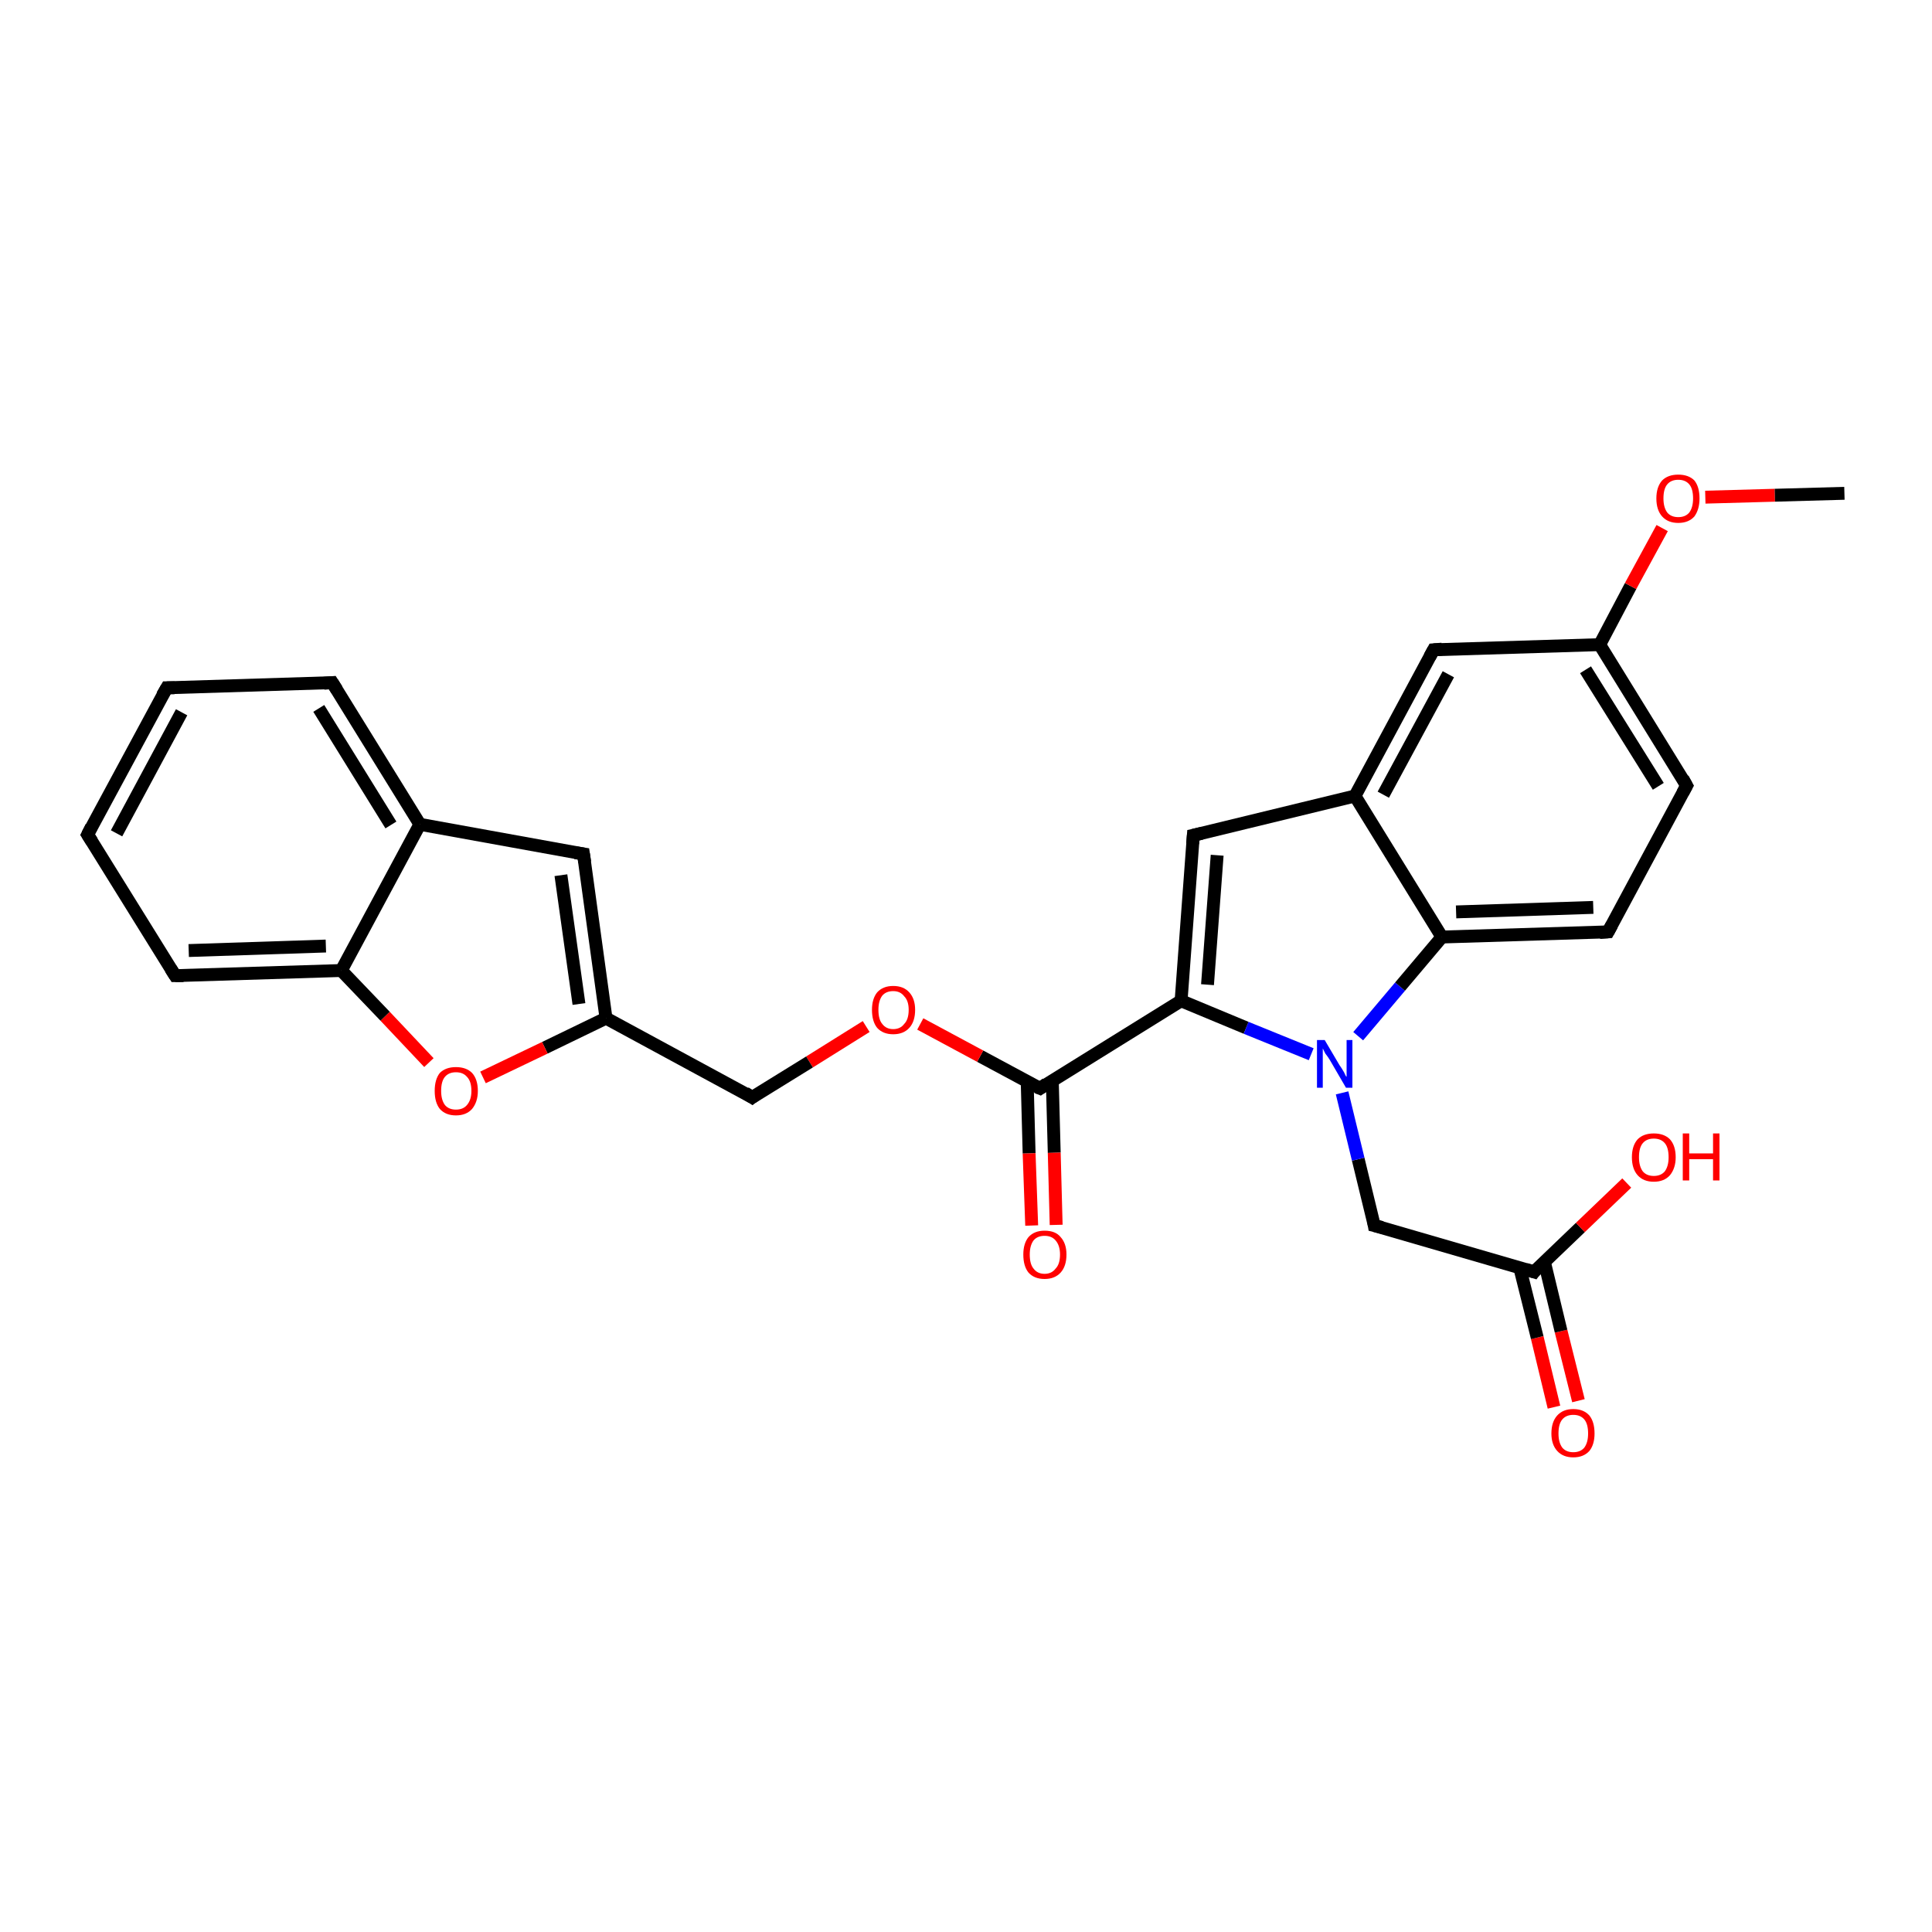 <?xml version='1.0' encoding='iso-8859-1'?>
<svg version='1.1' baseProfile='full'
              xmlns='http://www.w3.org/2000/svg'
                      xmlns:rdkit='http://www.rdkit.org/xml'
                      xmlns:xlink='http://www.w3.org/1999/xlink'
                  xml:space='preserve'
width='300px' height='300px' viewBox='0 0 300 300'>
<!-- END OF HEADER -->
<rect style='opacity:1.0;fill:#FFFFFF;stroke:none' width='300.0' height='300.0' x='0.0' y='0.0'> </rect>
<path class='bond-0 atom-0 atom-1' d='M 241.3,218.5 L 238.7,207.7' style='fill:none;fill-rule:evenodd;stroke:#FF0000;stroke-width:2.0px;stroke-linecap:butt;stroke-linejoin:miter;stroke-opacity:1' />
<path class='bond-0 atom-0 atom-1' d='M 238.7,207.7 L 236.0,196.9' style='fill:none;fill-rule:evenodd;stroke:#000000;stroke-width:2.0px;stroke-linecap:butt;stroke-linejoin:miter;stroke-opacity:1' />
<path class='bond-0 atom-0 atom-1' d='M 245.1,217.5 L 242.4,206.7' style='fill:none;fill-rule:evenodd;stroke:#FF0000;stroke-width:2.0px;stroke-linecap:butt;stroke-linejoin:miter;stroke-opacity:1' />
<path class='bond-0 atom-0 atom-1' d='M 242.4,206.7 L 239.8,195.9' style='fill:none;fill-rule:evenodd;stroke:#000000;stroke-width:2.0px;stroke-linecap:butt;stroke-linejoin:miter;stroke-opacity:1' />
<path class='bond-1 atom-1 atom-2' d='M 238.2,197.5 L 245.4,190.6' style='fill:none;fill-rule:evenodd;stroke:#000000;stroke-width:2.0px;stroke-linecap:butt;stroke-linejoin:miter;stroke-opacity:1' />
<path class='bond-1 atom-1 atom-2' d='M 245.4,190.6 L 252.6,183.7' style='fill:none;fill-rule:evenodd;stroke:#FF0000;stroke-width:2.0px;stroke-linecap:butt;stroke-linejoin:miter;stroke-opacity:1' />
<path class='bond-2 atom-1 atom-3' d='M 238.2,197.5 L 213.4,190.3' style='fill:none;fill-rule:evenodd;stroke:#000000;stroke-width:2.0px;stroke-linecap:butt;stroke-linejoin:miter;stroke-opacity:1' />
<path class='bond-3 atom-3 atom-4' d='M 213.4,190.3 L 210.9,180.0' style='fill:none;fill-rule:evenodd;stroke:#000000;stroke-width:2.0px;stroke-linecap:butt;stroke-linejoin:miter;stroke-opacity:1' />
<path class='bond-3 atom-3 atom-4' d='M 210.9,180.0 L 208.4,169.7' style='fill:none;fill-rule:evenodd;stroke:#0000FF;stroke-width:2.0px;stroke-linecap:butt;stroke-linejoin:miter;stroke-opacity:1' />
<path class='bond-4 atom-4 atom-5' d='M 210.9,160.9 L 217.4,153.2' style='fill:none;fill-rule:evenodd;stroke:#0000FF;stroke-width:2.0px;stroke-linecap:butt;stroke-linejoin:miter;stroke-opacity:1' />
<path class='bond-4 atom-4 atom-5' d='M 217.4,153.2 L 223.9,145.5' style='fill:none;fill-rule:evenodd;stroke:#000000;stroke-width:2.0px;stroke-linecap:butt;stroke-linejoin:miter;stroke-opacity:1' />
<path class='bond-5 atom-5 atom-6' d='M 223.9,145.5 L 249.7,144.7' style='fill:none;fill-rule:evenodd;stroke:#000000;stroke-width:2.0px;stroke-linecap:butt;stroke-linejoin:miter;stroke-opacity:1' />
<path class='bond-5 atom-5 atom-6' d='M 226.1,141.6 L 247.4,140.9' style='fill:none;fill-rule:evenodd;stroke:#000000;stroke-width:2.0px;stroke-linecap:butt;stroke-linejoin:miter;stroke-opacity:1' />
<path class='bond-6 atom-6 atom-7' d='M 249.7,144.7 L 261.9,122.0' style='fill:none;fill-rule:evenodd;stroke:#000000;stroke-width:2.0px;stroke-linecap:butt;stroke-linejoin:miter;stroke-opacity:1' />
<path class='bond-7 atom-7 atom-8' d='M 261.9,122.0 L 248.4,100.1' style='fill:none;fill-rule:evenodd;stroke:#000000;stroke-width:2.0px;stroke-linecap:butt;stroke-linejoin:miter;stroke-opacity:1' />
<path class='bond-7 atom-7 atom-8' d='M 257.5,122.1 L 246.2,104.0' style='fill:none;fill-rule:evenodd;stroke:#000000;stroke-width:2.0px;stroke-linecap:butt;stroke-linejoin:miter;stroke-opacity:1' />
<path class='bond-8 atom-8 atom-9' d='M 248.4,100.1 L 253.2,91.0' style='fill:none;fill-rule:evenodd;stroke:#000000;stroke-width:2.0px;stroke-linecap:butt;stroke-linejoin:miter;stroke-opacity:1' />
<path class='bond-8 atom-8 atom-9' d='M 253.2,91.0 L 258.1,82.0' style='fill:none;fill-rule:evenodd;stroke:#FF0000;stroke-width:2.0px;stroke-linecap:butt;stroke-linejoin:miter;stroke-opacity:1' />
<path class='bond-9 atom-9 atom-10' d='M 264.8,77.2 L 275.6,76.9' style='fill:none;fill-rule:evenodd;stroke:#FF0000;stroke-width:2.0px;stroke-linecap:butt;stroke-linejoin:miter;stroke-opacity:1' />
<path class='bond-9 atom-9 atom-10' d='M 275.6,76.9 L 286.4,76.6' style='fill:none;fill-rule:evenodd;stroke:#000000;stroke-width:2.0px;stroke-linecap:butt;stroke-linejoin:miter;stroke-opacity:1' />
<path class='bond-10 atom-8 atom-11' d='M 248.4,100.1 L 222.6,100.9' style='fill:none;fill-rule:evenodd;stroke:#000000;stroke-width:2.0px;stroke-linecap:butt;stroke-linejoin:miter;stroke-opacity:1' />
<path class='bond-11 atom-11 atom-12' d='M 222.6,100.9 L 210.4,123.6' style='fill:none;fill-rule:evenodd;stroke:#000000;stroke-width:2.0px;stroke-linecap:butt;stroke-linejoin:miter;stroke-opacity:1' />
<path class='bond-11 atom-11 atom-12' d='M 224.9,104.7 L 214.8,123.4' style='fill:none;fill-rule:evenodd;stroke:#000000;stroke-width:2.0px;stroke-linecap:butt;stroke-linejoin:miter;stroke-opacity:1' />
<path class='bond-12 atom-12 atom-13' d='M 210.4,123.6 L 185.3,129.7' style='fill:none;fill-rule:evenodd;stroke:#000000;stroke-width:2.0px;stroke-linecap:butt;stroke-linejoin:miter;stroke-opacity:1' />
<path class='bond-13 atom-13 atom-14' d='M 185.3,129.7 L 183.4,155.4' style='fill:none;fill-rule:evenodd;stroke:#000000;stroke-width:2.0px;stroke-linecap:butt;stroke-linejoin:miter;stroke-opacity:1' />
<path class='bond-13 atom-13 atom-14' d='M 189.0,132.8 L 187.5,152.9' style='fill:none;fill-rule:evenodd;stroke:#000000;stroke-width:2.0px;stroke-linecap:butt;stroke-linejoin:miter;stroke-opacity:1' />
<path class='bond-14 atom-14 atom-15' d='M 183.4,155.4 L 161.5,169.0' style='fill:none;fill-rule:evenodd;stroke:#000000;stroke-width:2.0px;stroke-linecap:butt;stroke-linejoin:miter;stroke-opacity:1' />
<path class='bond-15 atom-15 atom-16' d='M 159.5,167.9 L 159.8,179.1' style='fill:none;fill-rule:evenodd;stroke:#000000;stroke-width:2.0px;stroke-linecap:butt;stroke-linejoin:miter;stroke-opacity:1' />
<path class='bond-15 atom-15 atom-16' d='M 159.8,179.1 L 160.2,190.3' style='fill:none;fill-rule:evenodd;stroke:#FF0000;stroke-width:2.0px;stroke-linecap:butt;stroke-linejoin:miter;stroke-opacity:1' />
<path class='bond-15 atom-15 atom-16' d='M 163.4,167.8 L 163.7,179.0' style='fill:none;fill-rule:evenodd;stroke:#000000;stroke-width:2.0px;stroke-linecap:butt;stroke-linejoin:miter;stroke-opacity:1' />
<path class='bond-15 atom-15 atom-16' d='M 163.7,179.0 L 164.0,190.2' style='fill:none;fill-rule:evenodd;stroke:#FF0000;stroke-width:2.0px;stroke-linecap:butt;stroke-linejoin:miter;stroke-opacity:1' />
<path class='bond-16 atom-15 atom-17' d='M 161.5,169.0 L 152.2,164.0' style='fill:none;fill-rule:evenodd;stroke:#000000;stroke-width:2.0px;stroke-linecap:butt;stroke-linejoin:miter;stroke-opacity:1' />
<path class='bond-16 atom-15 atom-17' d='M 152.2,164.0 L 142.9,159.0' style='fill:none;fill-rule:evenodd;stroke:#FF0000;stroke-width:2.0px;stroke-linecap:butt;stroke-linejoin:miter;stroke-opacity:1' />
<path class='bond-17 atom-17 atom-18' d='M 134.5,159.4 L 125.7,164.9' style='fill:none;fill-rule:evenodd;stroke:#FF0000;stroke-width:2.0px;stroke-linecap:butt;stroke-linejoin:miter;stroke-opacity:1' />
<path class='bond-17 atom-17 atom-18' d='M 125.7,164.9 L 116.8,170.4' style='fill:none;fill-rule:evenodd;stroke:#000000;stroke-width:2.0px;stroke-linecap:butt;stroke-linejoin:miter;stroke-opacity:1' />
<path class='bond-18 atom-18 atom-19' d='M 116.8,170.4 L 94.1,158.1' style='fill:none;fill-rule:evenodd;stroke:#000000;stroke-width:2.0px;stroke-linecap:butt;stroke-linejoin:miter;stroke-opacity:1' />
<path class='bond-19 atom-19 atom-20' d='M 94.1,158.1 L 84.6,162.7' style='fill:none;fill-rule:evenodd;stroke:#000000;stroke-width:2.0px;stroke-linecap:butt;stroke-linejoin:miter;stroke-opacity:1' />
<path class='bond-19 atom-19 atom-20' d='M 84.6,162.7 L 75.0,167.3' style='fill:none;fill-rule:evenodd;stroke:#FF0000;stroke-width:2.0px;stroke-linecap:butt;stroke-linejoin:miter;stroke-opacity:1' />
<path class='bond-20 atom-20 atom-21' d='M 66.6,165.0 L 59.8,157.8' style='fill:none;fill-rule:evenodd;stroke:#FF0000;stroke-width:2.0px;stroke-linecap:butt;stroke-linejoin:miter;stroke-opacity:1' />
<path class='bond-20 atom-20 atom-21' d='M 59.8,157.8 L 53.0,150.7' style='fill:none;fill-rule:evenodd;stroke:#000000;stroke-width:2.0px;stroke-linecap:butt;stroke-linejoin:miter;stroke-opacity:1' />
<path class='bond-21 atom-21 atom-22' d='M 53.0,150.7 L 27.2,151.5' style='fill:none;fill-rule:evenodd;stroke:#000000;stroke-width:2.0px;stroke-linecap:butt;stroke-linejoin:miter;stroke-opacity:1' />
<path class='bond-21 atom-21 atom-22' d='M 50.6,146.9 L 29.3,147.6' style='fill:none;fill-rule:evenodd;stroke:#000000;stroke-width:2.0px;stroke-linecap:butt;stroke-linejoin:miter;stroke-opacity:1' />
<path class='bond-22 atom-22 atom-23' d='M 27.2,151.5 L 13.6,129.6' style='fill:none;fill-rule:evenodd;stroke:#000000;stroke-width:2.0px;stroke-linecap:butt;stroke-linejoin:miter;stroke-opacity:1' />
<path class='bond-23 atom-23 atom-24' d='M 13.6,129.6 L 25.9,106.8' style='fill:none;fill-rule:evenodd;stroke:#000000;stroke-width:2.0px;stroke-linecap:butt;stroke-linejoin:miter;stroke-opacity:1' />
<path class='bond-23 atom-23 atom-24' d='M 18.1,129.4 L 28.2,110.6' style='fill:none;fill-rule:evenodd;stroke:#000000;stroke-width:2.0px;stroke-linecap:butt;stroke-linejoin:miter;stroke-opacity:1' />
<path class='bond-24 atom-24 atom-25' d='M 25.9,106.8 L 51.6,106.0' style='fill:none;fill-rule:evenodd;stroke:#000000;stroke-width:2.0px;stroke-linecap:butt;stroke-linejoin:miter;stroke-opacity:1' />
<path class='bond-25 atom-25 atom-26' d='M 51.6,106.0 L 65.2,128.0' style='fill:none;fill-rule:evenodd;stroke:#000000;stroke-width:2.0px;stroke-linecap:butt;stroke-linejoin:miter;stroke-opacity:1' />
<path class='bond-25 atom-25 atom-26' d='M 49.5,110.0 L 60.7,128.1' style='fill:none;fill-rule:evenodd;stroke:#000000;stroke-width:2.0px;stroke-linecap:butt;stroke-linejoin:miter;stroke-opacity:1' />
<path class='bond-26 atom-26 atom-27' d='M 65.2,128.0 L 90.6,132.6' style='fill:none;fill-rule:evenodd;stroke:#000000;stroke-width:2.0px;stroke-linecap:butt;stroke-linejoin:miter;stroke-opacity:1' />
<path class='bond-27 atom-14 atom-4' d='M 183.4,155.4 L 193.5,159.6' style='fill:none;fill-rule:evenodd;stroke:#000000;stroke-width:2.0px;stroke-linecap:butt;stroke-linejoin:miter;stroke-opacity:1' />
<path class='bond-27 atom-14 atom-4' d='M 193.5,159.6 L 203.6,163.7' style='fill:none;fill-rule:evenodd;stroke:#0000FF;stroke-width:2.0px;stroke-linecap:butt;stroke-linejoin:miter;stroke-opacity:1' />
<path class='bond-28 atom-26 atom-21' d='M 65.2,128.0 L 53.0,150.7' style='fill:none;fill-rule:evenodd;stroke:#000000;stroke-width:2.0px;stroke-linecap:butt;stroke-linejoin:miter;stroke-opacity:1' />
<path class='bond-29 atom-27 atom-19' d='M 90.6,132.6 L 94.1,158.1' style='fill:none;fill-rule:evenodd;stroke:#000000;stroke-width:2.0px;stroke-linecap:butt;stroke-linejoin:miter;stroke-opacity:1' />
<path class='bond-29 atom-27 atom-19' d='M 87.1,135.9 L 89.9,155.9' style='fill:none;fill-rule:evenodd;stroke:#000000;stroke-width:2.0px;stroke-linecap:butt;stroke-linejoin:miter;stroke-opacity:1' />
<path class='bond-30 atom-12 atom-5' d='M 210.4,123.6 L 223.9,145.5' style='fill:none;fill-rule:evenodd;stroke:#000000;stroke-width:2.0px;stroke-linecap:butt;stroke-linejoin:miter;stroke-opacity:1' />
<path d='M 238.5,197.1 L 238.2,197.5 L 236.9,197.1' style='fill:none;stroke:#000000;stroke-width:2.0px;stroke-linecap:butt;stroke-linejoin:miter;stroke-opacity:1;' />
<path d='M 214.6,190.6 L 213.4,190.3 L 213.3,189.7' style='fill:none;stroke:#000000;stroke-width:2.0px;stroke-linecap:butt;stroke-linejoin:miter;stroke-opacity:1;' />
<path d='M 248.4,144.8 L 249.7,144.7 L 250.3,143.6' style='fill:none;stroke:#000000;stroke-width:2.0px;stroke-linecap:butt;stroke-linejoin:miter;stroke-opacity:1;' />
<path d='M 261.3,123.1 L 261.9,122.0 L 261.3,120.9' style='fill:none;stroke:#000000;stroke-width:2.0px;stroke-linecap:butt;stroke-linejoin:miter;stroke-opacity:1;' />
<path d='M 223.9,100.8 L 222.6,100.9 L 222.0,102.0' style='fill:none;stroke:#000000;stroke-width:2.0px;stroke-linecap:butt;stroke-linejoin:miter;stroke-opacity:1;' />
<path d='M 186.6,129.4 L 185.3,129.7 L 185.2,131.0' style='fill:none;stroke:#000000;stroke-width:2.0px;stroke-linecap:butt;stroke-linejoin:miter;stroke-opacity:1;' />
<path d='M 162.5,168.3 L 161.5,169.0 L 161.0,168.8' style='fill:none;stroke:#000000;stroke-width:2.0px;stroke-linecap:butt;stroke-linejoin:miter;stroke-opacity:1;' />
<path d='M 117.2,170.1 L 116.8,170.4 L 115.7,169.7' style='fill:none;stroke:#000000;stroke-width:2.0px;stroke-linecap:butt;stroke-linejoin:miter;stroke-opacity:1;' />
<path d='M 28.5,151.5 L 27.2,151.5 L 26.5,150.4' style='fill:none;stroke:#000000;stroke-width:2.0px;stroke-linecap:butt;stroke-linejoin:miter;stroke-opacity:1;' />
<path d='M 14.3,130.7 L 13.6,129.6 L 14.2,128.4' style='fill:none;stroke:#000000;stroke-width:2.0px;stroke-linecap:butt;stroke-linejoin:miter;stroke-opacity:1;' />
<path d='M 25.2,108.0 L 25.9,106.8 L 27.1,106.8' style='fill:none;stroke:#000000;stroke-width:2.0px;stroke-linecap:butt;stroke-linejoin:miter;stroke-opacity:1;' />
<path d='M 50.3,106.1 L 51.6,106.0 L 52.3,107.1' style='fill:none;stroke:#000000;stroke-width:2.0px;stroke-linecap:butt;stroke-linejoin:miter;stroke-opacity:1;' />
<path d='M 89.3,132.4 L 90.6,132.6 L 90.8,133.9' style='fill:none;stroke:#000000;stroke-width:2.0px;stroke-linecap:butt;stroke-linejoin:miter;stroke-opacity:1;' />
<path class='atom-0' d='M 240.9 222.6
Q 240.9 220.8, 241.8 219.8
Q 242.7 218.8, 244.3 218.8
Q 245.9 218.8, 246.8 219.8
Q 247.6 220.8, 247.6 222.6
Q 247.6 224.3, 246.8 225.3
Q 245.9 226.3, 244.3 226.3
Q 242.7 226.3, 241.8 225.3
Q 240.9 224.3, 240.9 222.6
M 244.3 225.5
Q 245.4 225.5, 246.0 224.8
Q 246.6 224.0, 246.6 222.6
Q 246.6 221.1, 246.0 220.4
Q 245.4 219.7, 244.3 219.7
Q 243.2 219.7, 242.6 220.4
Q 242.0 221.1, 242.0 222.6
Q 242.0 224.0, 242.6 224.8
Q 243.2 225.5, 244.3 225.5
' fill='#FF0000'/>
<path class='atom-2' d='M 253.4 179.7
Q 253.4 177.9, 254.3 176.9
Q 255.2 176.0, 256.8 176.0
Q 258.4 176.0, 259.3 176.9
Q 260.2 177.9, 260.2 179.7
Q 260.2 181.4, 259.3 182.5
Q 258.4 183.5, 256.8 183.5
Q 255.2 183.5, 254.3 182.5
Q 253.4 181.5, 253.4 179.7
M 256.8 182.6
Q 257.9 182.6, 258.5 181.9
Q 259.1 181.1, 259.1 179.7
Q 259.1 178.2, 258.5 177.5
Q 257.9 176.8, 256.8 176.8
Q 255.7 176.8, 255.1 177.5
Q 254.5 178.2, 254.5 179.7
Q 254.5 181.1, 255.1 181.9
Q 255.7 182.6, 256.8 182.6
' fill='#FF0000'/>
<path class='atom-2' d='M 261.3 176.0
L 262.3 176.0
L 262.3 179.1
L 266.0 179.1
L 266.0 176.0
L 267.0 176.0
L 267.0 183.3
L 266.0 183.3
L 266.0 180.0
L 262.3 180.0
L 262.3 183.3
L 261.3 183.3
L 261.3 176.0
' fill='#FF0000'/>
<path class='atom-4' d='M 205.7 161.5
L 208.0 165.4
Q 208.3 165.8, 208.7 166.5
Q 209.0 167.2, 209.1 167.2
L 209.1 161.5
L 210.0 161.5
L 210.0 168.9
L 209.0 168.9
L 206.5 164.6
Q 206.2 164.1, 205.8 163.6
Q 205.5 163.0, 205.4 162.8
L 205.4 168.9
L 204.5 168.9
L 204.5 161.5
L 205.7 161.5
' fill='#0000FF'/>
<path class='atom-9' d='M 257.2 77.4
Q 257.2 75.6, 258.1 74.6
Q 259.0 73.7, 260.6 73.7
Q 262.2 73.7, 263.1 74.6
Q 263.9 75.6, 263.9 77.4
Q 263.9 79.1, 263.1 80.2
Q 262.2 81.2, 260.6 81.2
Q 259.0 81.2, 258.1 80.2
Q 257.2 79.2, 257.2 77.4
M 260.6 80.3
Q 261.7 80.3, 262.3 79.6
Q 262.9 78.8, 262.9 77.4
Q 262.9 75.9, 262.3 75.2
Q 261.7 74.5, 260.6 74.5
Q 259.5 74.5, 258.9 75.2
Q 258.3 75.9, 258.3 77.4
Q 258.3 78.8, 258.9 79.6
Q 259.5 80.3, 260.6 80.3
' fill='#FF0000'/>
<path class='atom-16' d='M 158.9 194.8
Q 158.9 193.1, 159.7 192.1
Q 160.6 191.1, 162.2 191.1
Q 163.9 191.1, 164.7 192.1
Q 165.6 193.1, 165.6 194.8
Q 165.6 196.6, 164.7 197.6
Q 163.8 198.6, 162.2 198.6
Q 160.6 198.6, 159.7 197.6
Q 158.9 196.6, 158.9 194.8
M 162.2 197.8
Q 163.3 197.8, 163.9 197.0
Q 164.6 196.3, 164.6 194.8
Q 164.6 193.4, 163.9 192.6
Q 163.3 191.9, 162.2 191.9
Q 161.1 191.9, 160.5 192.6
Q 159.9 193.4, 159.9 194.8
Q 159.9 196.3, 160.5 197.0
Q 161.1 197.8, 162.2 197.8
' fill='#FF0000'/>
<path class='atom-17' d='M 135.4 156.8
Q 135.4 155.1, 136.2 154.1
Q 137.1 153.1, 138.7 153.1
Q 140.3 153.1, 141.2 154.1
Q 142.1 155.1, 142.1 156.8
Q 142.1 158.6, 141.2 159.6
Q 140.3 160.6, 138.7 160.6
Q 137.1 160.6, 136.2 159.6
Q 135.4 158.6, 135.4 156.8
M 138.7 159.8
Q 139.8 159.8, 140.4 159.0
Q 141.1 158.3, 141.1 156.8
Q 141.1 155.4, 140.4 154.7
Q 139.8 153.9, 138.7 153.9
Q 137.6 153.9, 137.0 154.6
Q 136.4 155.4, 136.4 156.8
Q 136.4 158.3, 137.0 159.0
Q 137.6 159.8, 138.7 159.8
' fill='#FF0000'/>
<path class='atom-20' d='M 67.5 169.4
Q 67.5 167.6, 68.3 166.6
Q 69.2 165.7, 70.8 165.7
Q 72.4 165.7, 73.3 166.6
Q 74.2 167.6, 74.2 169.4
Q 74.2 171.1, 73.3 172.2
Q 72.4 173.2, 70.8 173.2
Q 69.2 173.2, 68.3 172.2
Q 67.5 171.2, 67.5 169.4
M 70.8 172.3
Q 71.9 172.3, 72.5 171.6
Q 73.2 170.8, 73.2 169.4
Q 73.2 167.9, 72.5 167.2
Q 71.9 166.5, 70.8 166.5
Q 69.7 166.5, 69.1 167.2
Q 68.5 167.9, 68.5 169.4
Q 68.5 170.8, 69.1 171.6
Q 69.7 172.3, 70.8 172.3
' fill='#FF0000'/>
</svg>
